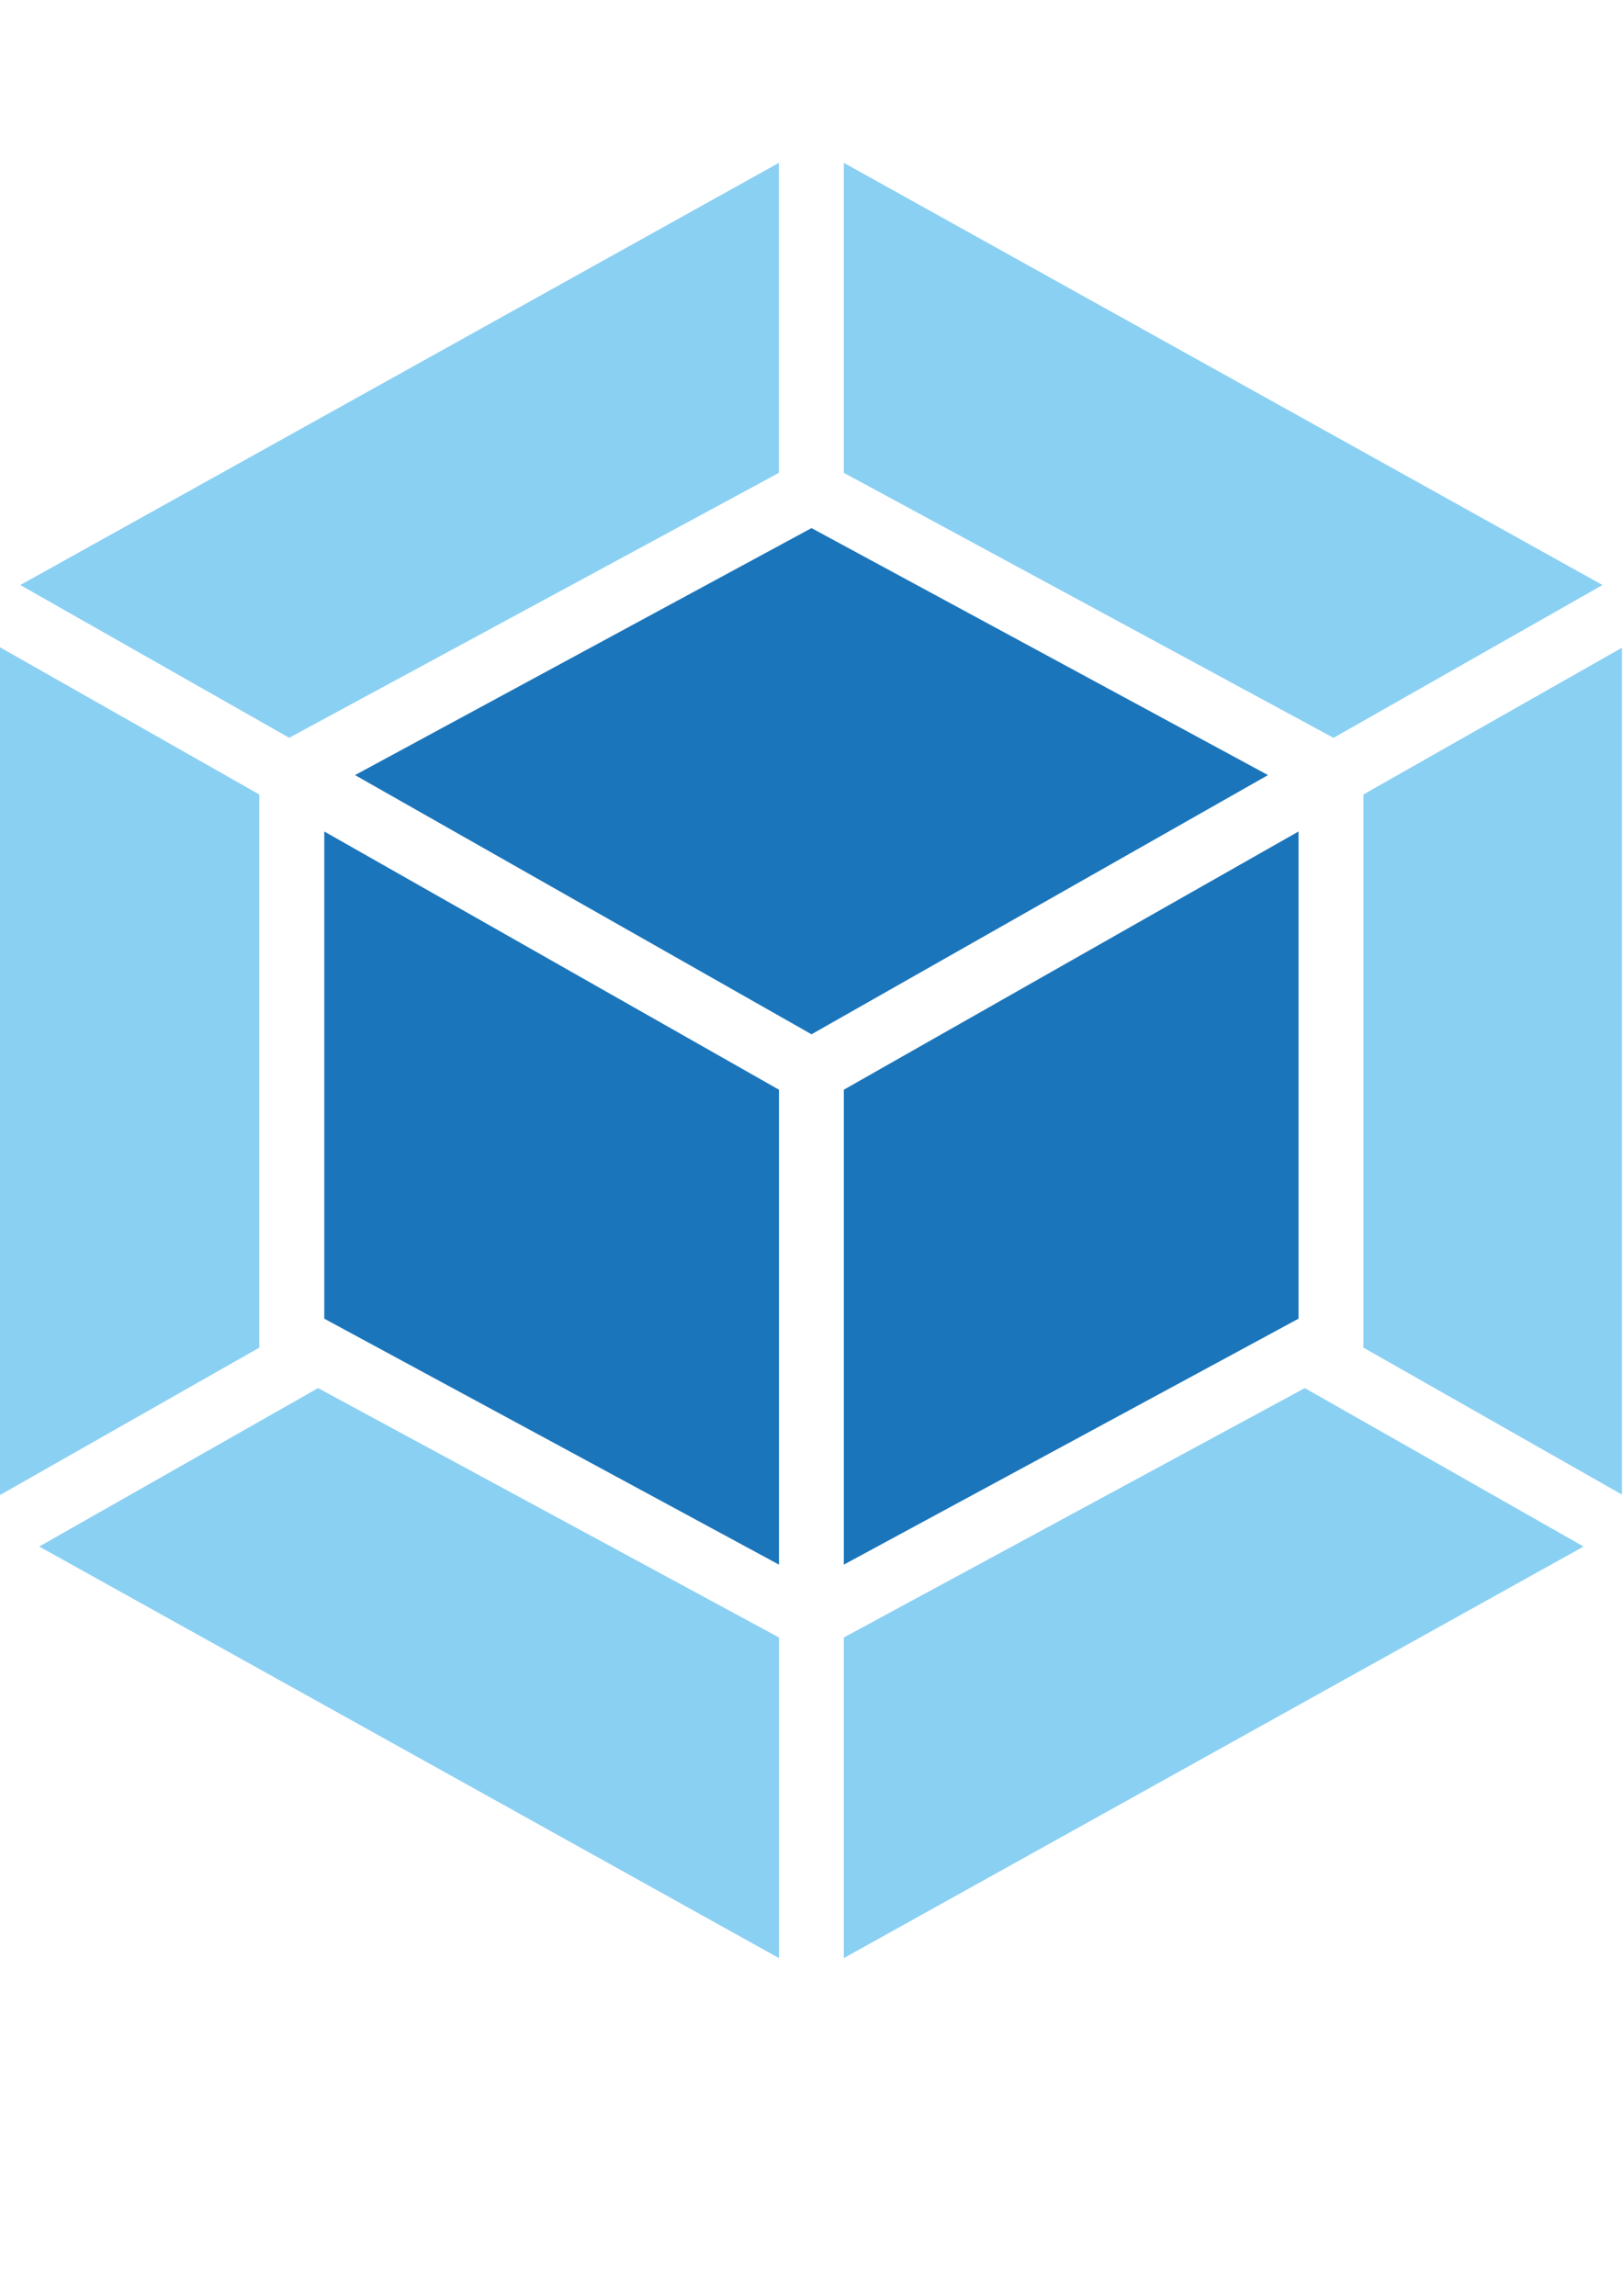<?xml version="1.0" encoding="UTF-8"?>
<svg xmlns="http://www.w3.org/2000/svg" xmlns:xlink="http://www.w3.org/1999/xlink" width="1190.25pt" height="1683.75pt" viewBox="0 0 1190.25 1683.75" version="1.2">
<defs>
<clipPath id="clip1">
  <path d="M 999 470 L 1189.5 470 L 1189.5 1102 L 999 1102 Z M 999 470 "/>
</clipPath>
<clipPath id="clip2">
  <path d="M 618 1018 L 1162 1018 L 1162 1436.133 L 618 1436.133 Z M 618 1018 "/>
</clipPath>
<clipPath id="clip3">
  <path d="M 28 1018 L 572 1018 L 572 1436.133 L 28 1436.133 Z M 28 1018 "/>
</clipPath>
<clipPath id="clip4">
  <path d="M 14 119.434 L 572 119.434 L 572 542 L 14 542 Z M 14 119.434 "/>
</clipPath>
<clipPath id="clip5">
  <path d="M 618 119.434 L 1176 119.434 L 1176 542 L 618 542 Z M 618 119.434 "/>
</clipPath>
</defs>
<g id="surface1">
<path style=" stroke:none;fill-rule:nonzero;fill:rgb(0%,0%,0%);fill-opacity:1;" d="M 66.84 448.938 L 66.895 448.883 L 66.84 448.883 Z M 66.84 448.938 "/>
<path style=" stroke:none;fill-rule:nonzero;fill:rgb(10.59%,45.879%,73.329%);fill-opacity:1;" d="M 618.832 1147.559 L 952.289 967.168 L 952.289 609.852 L 618.832 799.234 Z M 618.832 1147.559 "/>
<g clip-path="url(#clip1)" clip-rule="nonzero">
<path style=" stroke:none;fill-rule:nonzero;fill:rgb(54.12%,81.569%,95.29%);fill-opacity:1;" d="M 1198.418 470.008 L 999.902 582.695 L 999.902 988.402 L 1198.418 1101.254 Z M 1198.418 470.008 "/>
</g>
<path style=" stroke:none;fill-rule:nonzero;fill:rgb(10.59%,45.879%,73.329%);fill-opacity:1;" d="M 929.91 568.484 L 595.137 387.328 L 260.363 568.484 L 595.137 758.582 Z M 929.91 568.484 "/>
<g clip-path="url(#clip2)" clip-rule="nonzero">
<path style=" stroke:none;fill-rule:nonzero;fill:rgb(54.12%,81.569%,95.29%);fill-opacity:1;" d="M 956.898 1018.082 L 618.832 1200.992 L 618.832 1436.133 L 1161.336 1134.281 Z M 956.898 1018.082 "/>
</g>
<g clip-path="url(#clip3)" clip-rule="nonzero">
<path style=" stroke:none;fill-rule:nonzero;fill:rgb(54.12%,81.569%,95.29%);fill-opacity:1;" d="M 571.277 1200.992 L 233.266 1018.082 L 28.773 1134.281 L 571.277 1436.133 Z M 571.277 1200.992 "/>
</g>
<path style=" stroke:none;fill-rule:nonzero;fill:rgb(54.12%,81.569%,95.29%);fill-opacity:1;" d="M -8.363 1101.254 L 190.152 988.402 L 190.152 582.695 L -8.363 470.008 Z M -8.363 1101.254 "/>
<g clip-path="url(#clip4)" clip-rule="nonzero">
<path style=" stroke:none;fill-rule:nonzero;fill:rgb(54.12%,81.569%,95.29%);fill-opacity:1;" d="M 212.094 541.109 L 571.223 346.785 L 571.223 119.434 L 14.895 429.078 Z M 212.094 541.109 "/>
</g>
<path style=" stroke:none;fill-rule:nonzero;fill:rgb(10.59%,45.879%,73.329%);fill-opacity:1;" d="M 571.277 799.234 L 237.82 609.852 L 237.82 967.168 L 571.277 1147.559 Z M 571.277 799.234 "/>
<g clip-path="url(#clip5)" clip-rule="nonzero">
<path style=" stroke:none;fill-rule:nonzero;fill:rgb(54.12%,81.569%,95.29%);fill-opacity:1;" d="M 618.832 346.785 L 977.961 541.164 L 1175.215 429.078 L 618.832 119.434 Z M 618.832 346.785 "/>
</g>
</g>
</svg>
